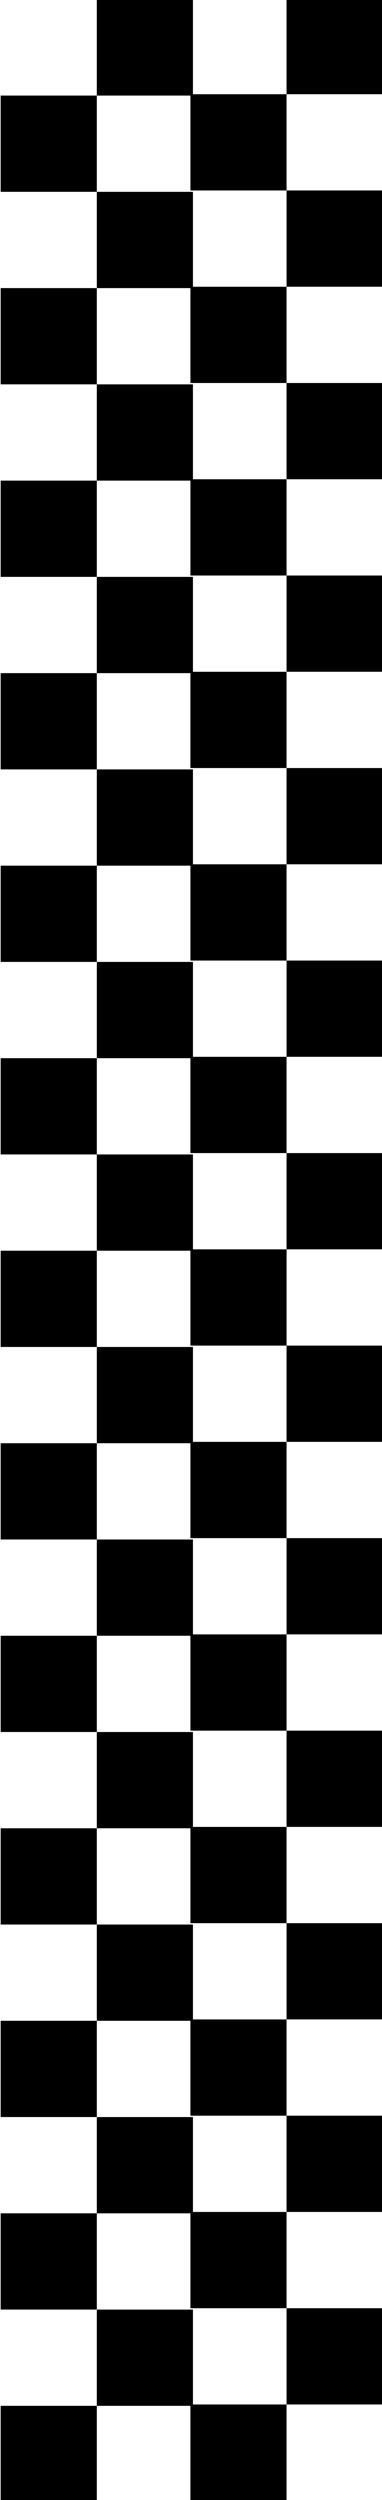 <?xml version="1.0" encoding="utf-8"?>
<!-- Generator: Adobe Illustrator 26.0.3, SVG Export Plug-In . SVG Version: 6.00 Build 0)  -->
<svg version="1.1" id="Layer_1" xmlns="http://www.w3.org/2000/svg" xmlns:xlink="http://www.w3.org/1999/xlink" x="0px" y="0px"
	 viewBox="0 0 310.88 2031.83" style="enable-background:new 0 0 310.88 2031.83;" xml:space="preserve">
<style type="text/css">
	.st0{fill:#FFFEFF;}
	.st1{fill:#231F20;}
	.st2{fill:#FFFFFF;}
</style>
<rect x="78.79" y="-0.55" transform="matrix(-1.836970e-16 1 -1 -1.836970e-16 156.466 -79.342)" width="78.23" height="78.23"/>
<rect x="0.55" y="77.68" transform="matrix(-2.327634e-14 1 -1 -2.327634e-14 156.466 77.124)" width="78.23" height="78.23"/>
<rect x="78.79" y="155.91" transform="matrix(-1.836970e-16 1 -1 -1.836970e-16 312.931 77.124)" width="78.23" height="78.23"/>
<rect x="0.55" y="234.14" transform="matrix(-1.836970e-16 1 -1 -1.836970e-16 312.931 233.589)" width="78.23" height="78.23"/>
<rect x="78.79" y="312.38" transform="matrix(-1.836970e-16 1 -1 -1.836970e-16 469.397 233.589)" width="78.23" height="78.23"/>
<rect x="0.55" y="390.61" transform="matrix(-1.836970e-16 1 -1 -1.836970e-16 469.397 390.055)" width="78.23" height="78.23"/>
<rect x="78.79" y="468.84" transform="matrix(-1.836970e-16 1 -1 -1.836970e-16 625.862 390.055)" width="78.23" height="78.23"/>
<rect x="0.55" y="547.08" transform="matrix(-1.836970e-16 1 -1 -1.836970e-16 625.862 546.521)" width="78.23" height="78.23"/>
<rect x="78.79" y="625.31" transform="matrix(-1.836970e-16 1 -1 -1.836970e-16 782.328 546.521)" width="78.23" height="78.23"/>
<rect x="0.55" y="703.54" transform="matrix(-1.836970e-16 1 -1 -1.836970e-16 782.328 702.986)" width="78.23" height="78.23"/>
<rect x="78.79" y="781.77" transform="matrix(-1.836970e-16 1 -1 -1.836970e-16 938.794 702.986)" width="78.23" height="78.23"/>
<rect x="0.55" y="860.01" transform="matrix(-1.836970e-16 1 -1 -1.836970e-16 938.794 859.452)" width="78.23" height="78.23"/>
<rect x="78.79" y="938.24" transform="matrix(-1.836970e-16 1 -1 -1.836970e-16 1095.259 859.452)" width="78.23" height="78.23"/>
<rect x="0.55" y="1016.47" transform="matrix(-1.836970e-16 1 -1 -1.836970e-16 1095.259 1015.918)" width="78.23" height="78.23"/>
<rect x="78.79" y="1094.7" transform="matrix(-1.836970e-16 1 -1 -1.836970e-16 1251.725 1015.918)" width="78.23" height="78.23"/>
<rect x="0.55" y="1172.94" transform="matrix(-1.836970e-16 1 -1 -1.836970e-16 1251.725 1172.383)" width="78.23" height="78.23"/>
<rect x="78.79" y="1251.17" transform="matrix(-1.836970e-16 1 -1 -1.836970e-16 1408.19 1172.383)" width="78.23" height="78.23"/>
<rect x="0.55" y="1329.4" transform="matrix(-1.836970e-16 1 -1 -1.836970e-16 1408.19 1328.849)" width="78.23" height="78.23"/>
<rect x="78.79" y="1407.64" transform="matrix(-1.836970e-16 1 -1 -1.836970e-16 1564.656 1328.849)" width="78.23" height="78.23"/>
<rect x="0.55" y="1485.87" transform="matrix(-1.836970e-16 1 -1 -1.836970e-16 1564.656 1485.314)" width="78.23" height="78.23"/>
<rect x="78.79" y="1564.1" transform="matrix(-1.836970e-16 1 -1 -1.836970e-16 1721.122 1485.314)" width="78.23" height="78.23"/>
<rect x="0.55" y="1642.33" transform="matrix(-1.836970e-16 1 -1 -1.836970e-16 1721.122 1641.78)" width="78.23" height="78.23"/>
<rect x="78.79" y="1720.57" transform="matrix(-1.836970e-16 1 -1 -1.836970e-16 1877.587 1641.78)" width="78.23" height="78.23"/>
<rect x="0.55" y="1798.8" transform="matrix(-1.836970e-16 1 -1 -1.836970e-16 1877.587 1798.245)" width="78.23" height="78.23"/>
<rect x="78.79" y="1877.03" transform="matrix(-1.836970e-16 1 -1 -1.836970e-16 2034.053 1798.245)" width="78.23" height="78.23"/>
<rect x="0.55" y="1955.27" transform="matrix(-1.836970e-16 1 -1 -1.836970e-16 2034.053 1954.711)" width="78.23" height="78.23"/>
<rect x="233.2" y="-1.66" transform="matrix(-1.836970e-16 1 -1 -1.836970e-16 309.771 -234.865)" width="78.23" height="78.23"/>
<rect x="154.97" y="76.57" transform="matrix(-2.327634e-14 1 -1 -2.327634e-14 309.771 -78.4)" width="78.23" height="78.23"/>
<rect x="233.2" y="154.8" transform="matrix(-1.836970e-16 1 -1 -1.836970e-16 466.237 -78.4)" width="78.23" height="78.23"/>
<rect x="154.97" y="233.04" transform="matrix(-1.836970e-16 1 -1 -1.836970e-16 466.237 78.066)" width="78.23" height="78.23"/>
<rect x="233.2" y="311.27" transform="matrix(-1.836970e-16 1 -1 -1.836970e-16 622.703 78.066)" width="78.23" height="78.23"/>
<rect x="154.97" y="389.5" transform="matrix(-1.836970e-16 1 -1 -1.836970e-16 622.703 234.532)" width="78.23" height="78.23"/>
<rect x="233.2" y="467.73" transform="matrix(-1.836970e-16 1 -1 -1.836970e-16 779.168 234.532)" width="78.23" height="78.23"/>
<rect x="154.97" y="545.97" transform="matrix(-1.836970e-16 1 -1 -1.836970e-16 779.168 390.997)" width="78.23" height="78.23"/>
<rect x="233.2" y="624.2" transform="matrix(-1.836970e-16 1 -1 -1.836970e-16 935.634 390.997)" width="78.23" height="78.23"/>
<rect x="154.97" y="702.43" transform="matrix(-1.836970e-16 1 -1 -1.836970e-16 935.634 547.463)" width="78.23" height="78.23"/>
<rect x="233.2" y="780.66" transform="matrix(-1.836970e-16 1 -1 -1.836970e-16 1092.099 547.463)" width="78.23" height="78.23"/>
<rect x="154.97" y="858.9" transform="matrix(-1.836970e-16 1 -1 -1.836970e-16 1092.099 703.928)" width="78.23" height="78.23"/>
<rect x="233.2" y="937.13" transform="matrix(-1.836970e-16 1 -1 -1.836970e-16 1248.565 703.928)" width="78.23" height="78.23"/>
<rect x="154.97" y="1015.36" transform="matrix(-1.836970e-16 1 -1 -1.836970e-16 1248.565 860.394)" width="78.23" height="78.23"/>
<rect x="233.2" y="1093.6" transform="matrix(-1.836970e-16 1 -1 -1.836970e-16 1405.031 860.394)" width="78.23" height="78.23"/>
<rect x="154.97" y="1171.83" transform="matrix(-1.836970e-16 1 -1 -1.836970e-16 1405.031 1016.86)" width="78.23" height="78.23"/>
<rect x="233.2" y="1250.06" transform="matrix(-1.836970e-16 1 -1 -1.836970e-16 1561.496 1016.86)" width="78.23" height="78.23"/>
<rect x="154.97" y="1328.29" transform="matrix(-1.836970e-16 1 -1 -1.836970e-16 1561.496 1173.325)" width="78.23" height="78.23"/>
<rect x="233.2" y="1406.53" transform="matrix(-1.836970e-16 1 -1 -1.836970e-16 1717.962 1173.325)" width="78.23" height="78.23"/>
<rect x="154.97" y="1484.76" transform="matrix(-1.836970e-16 1 -1 -1.836970e-16 1717.962 1329.791)" width="78.23" height="78.23"/>
<rect x="233.2" y="1562.99" transform="matrix(-1.836970e-16 1 -1 -1.836970e-16 1874.427 1329.791)" width="78.23" height="78.23"/>
<rect x="154.97" y="1641.23" transform="matrix(-1.836970e-16 1 -1 -1.836970e-16 1874.427 1486.256)" width="78.23" height="78.23"/>
<rect x="233.2" y="1719.46" transform="matrix(-1.836970e-16 1 -1 -1.836970e-16 2030.893 1486.256)" width="78.23" height="78.23"/>
<rect x="154.97" y="1797.69" transform="matrix(-1.836970e-16 1 -1 -1.836970e-16 2030.893 1642.722)" width="78.23" height="78.23"/>
<rect x="233.2" y="1875.92" transform="matrix(-1.836970e-16 1 -1 -1.836970e-16 2187.358 1642.722)" width="78.23" height="78.23"/>
<rect x="154.97" y="1954.16" transform="matrix(-1.836970e-16 1 -1 -1.836970e-16 2187.358 1799.188)" width="78.23" height="78.23"/>
</svg>
